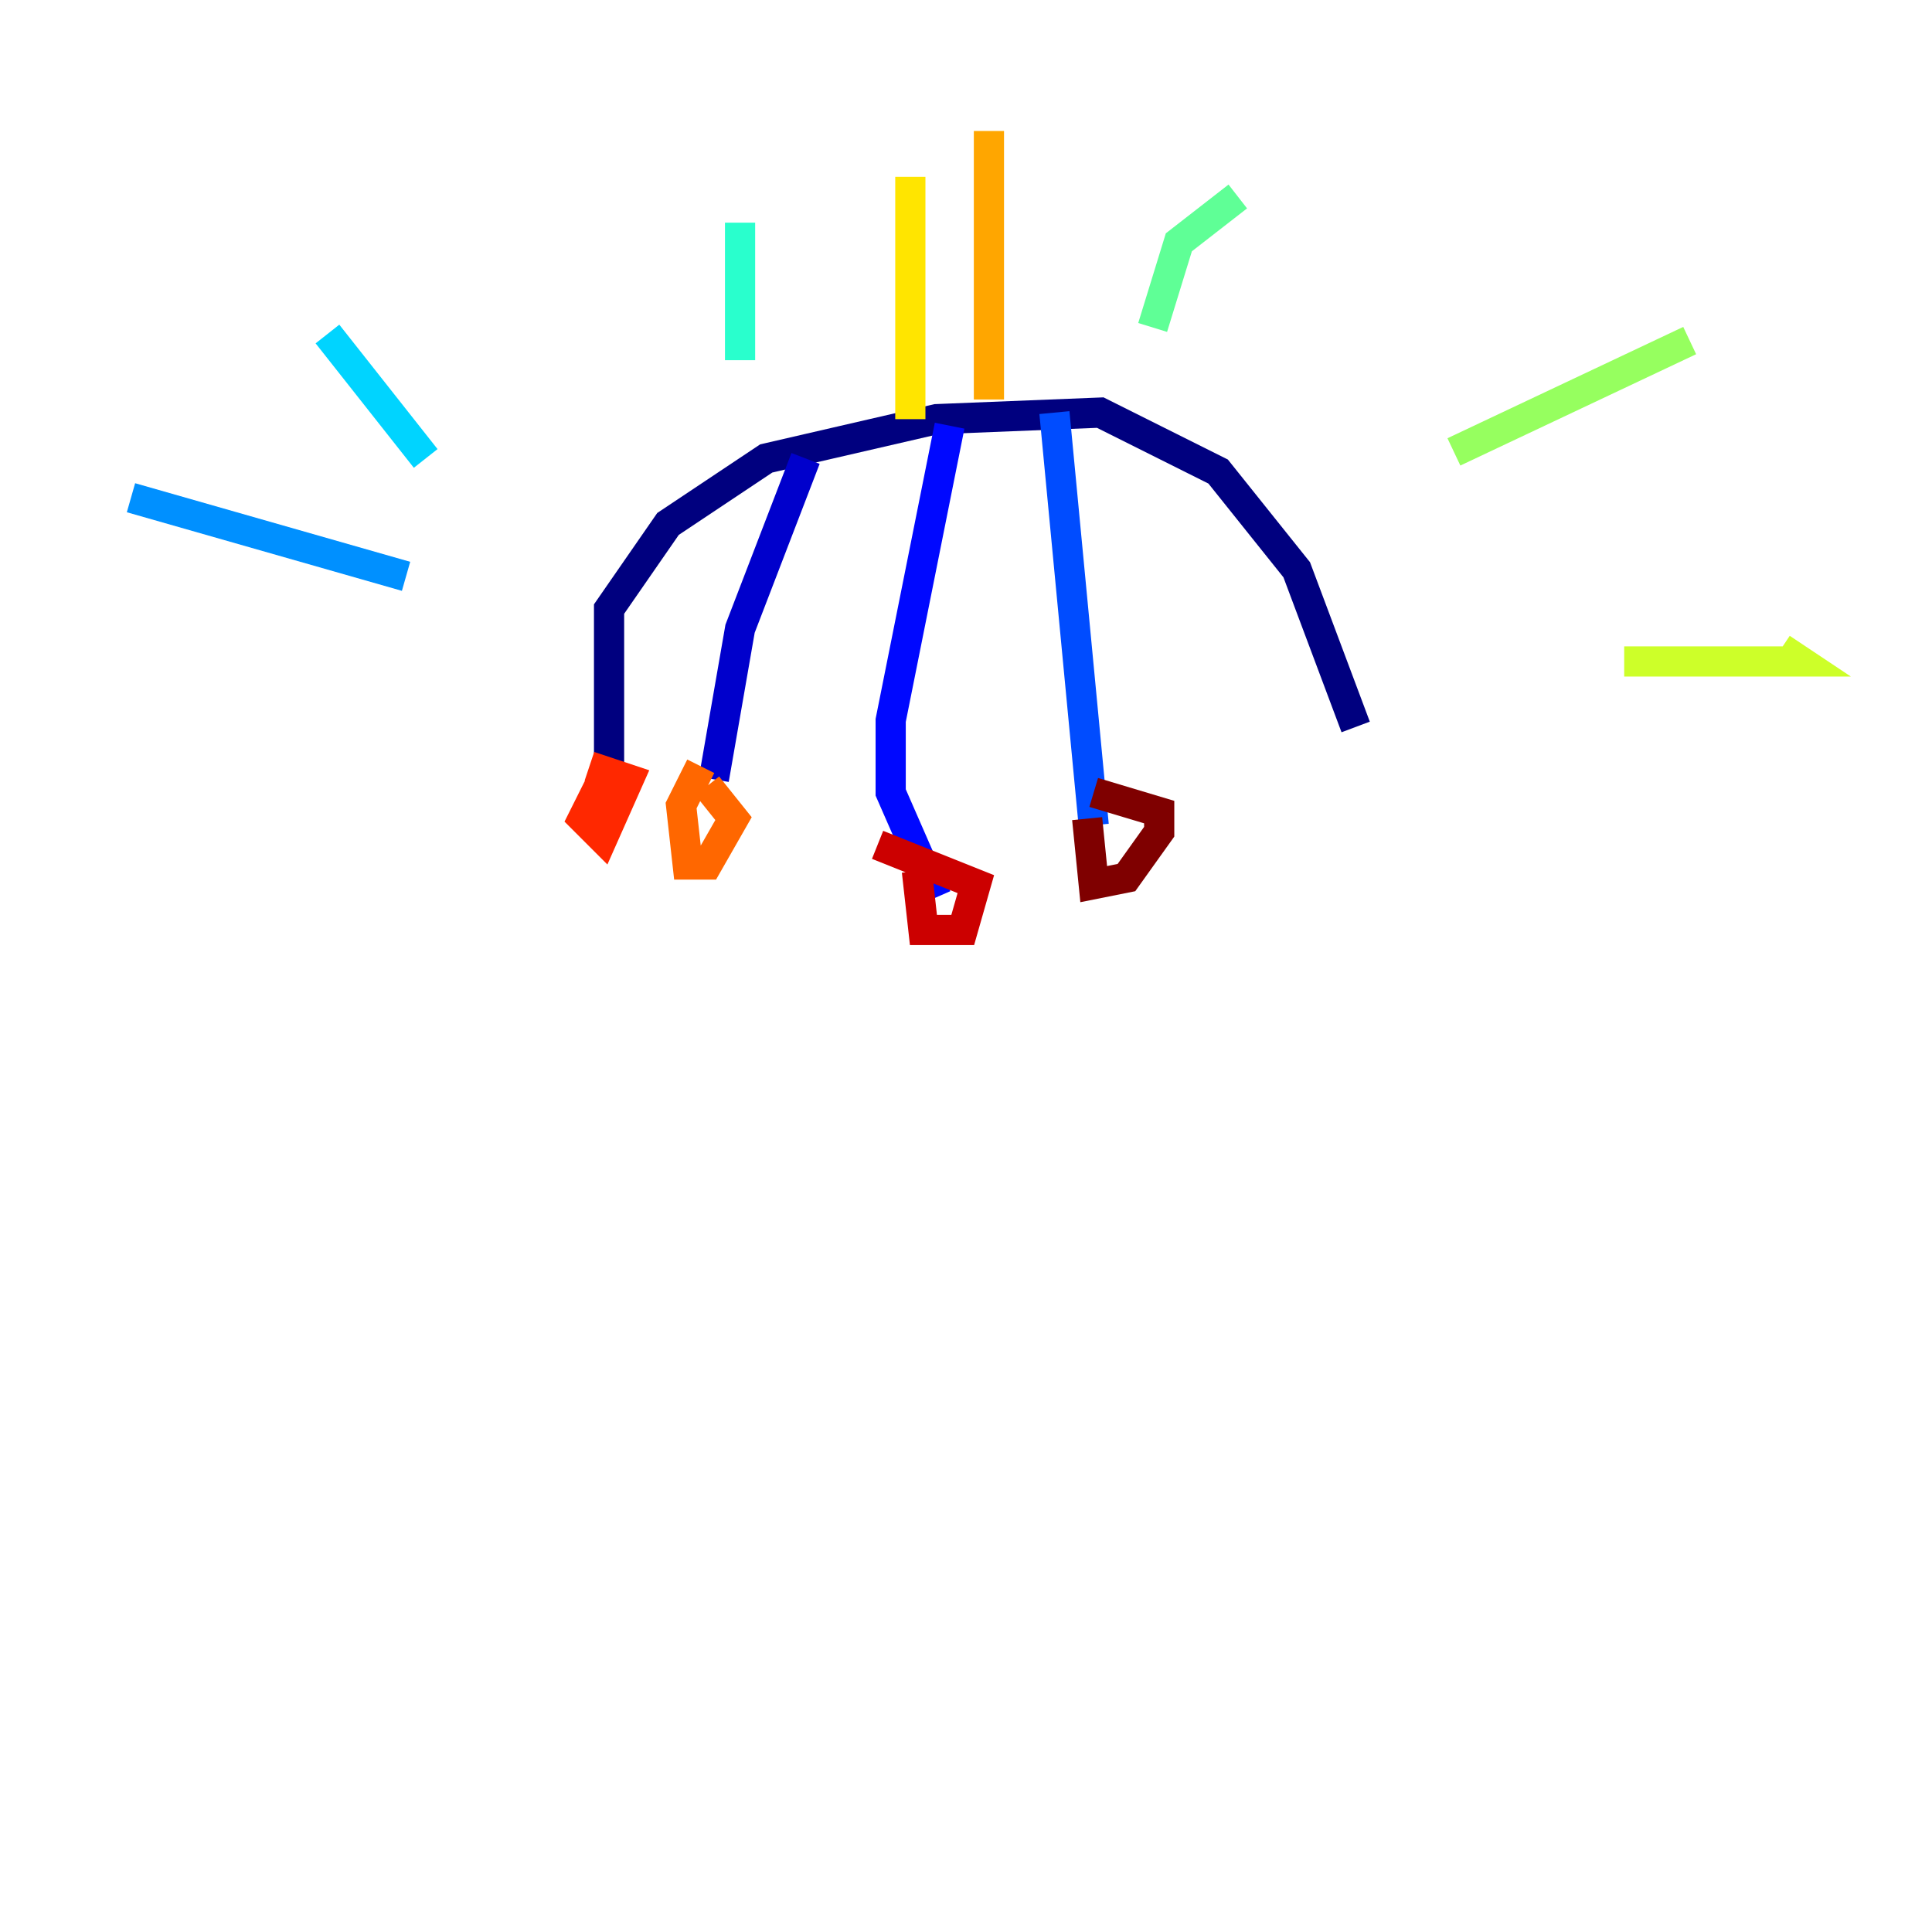<?xml version="1.0" encoding="utf-8" ?>
<svg baseProfile="tiny" height="128" version="1.2" viewBox="0,0,128,128" width="128" xmlns="http://www.w3.org/2000/svg" xmlns:ev="http://www.w3.org/2001/xml-events" xmlns:xlink="http://www.w3.org/1999/xlink"><defs /><polyline fill="none" points="40.352,51.2 40.352,40.352 44.258,34.712 50.766,30.373 62.047,27.77 72.895,27.336 80.705,31.241 85.912,37.749 89.817,48.163" stroke="#00007f" stroke-width="2" /><polyline fill="none" points="53.37,30.373 49.031,41.654 47.295,51.634" stroke="#0000cc" stroke-width="2" /><polyline fill="none" points="62.915,28.203 59.01,47.729 59.01,52.502 62.047,59.444" stroke="#0008ff" stroke-width="2" /><polyline fill="none" points="69.858,27.336 72.461,54.671" stroke="#004cff" stroke-width="2" /><polyline fill="none" points="26.902,38.183 8.678,32.976" stroke="#0090ff" stroke-width="2" /><polyline fill="none" points="28.203,30.373 21.695,22.129" stroke="#00d4ff" stroke-width="2" /><polyline fill="none" points="49.031,23.864 49.031,14.752" stroke="#29ffcd" stroke-width="2" /><polyline fill="none" points="76.366,21.695 78.102,16.054 82.007,13.017" stroke="#5fff96" stroke-width="2" /><polyline fill="none" points="96.325,29.939 111.946,22.563" stroke="#96ff5f" stroke-width="2" /><polyline fill="none" points="107.607,43.824 119.322,43.824 118.02,42.956" stroke="#cdff29" stroke-width="2" /><polyline fill="none" points="60.312,27.77 60.312,11.715" stroke="#ffe500" stroke-width="2" /><polyline fill="none" points="65.519,26.468 65.519,8.678" stroke="#ffa600" stroke-width="2" /><polyline fill="none" points="46.427,50.766 45.125,53.37 45.559,57.275 46.861,57.275 48.597,54.237 46.861,52.068" stroke="#ff6700" stroke-width="2" /><polyline fill="none" points="40.352,50.766 38.617,54.237 39.919,55.539 41.654,51.634 39.051,50.766" stroke="#ff2800" stroke-width="2" /><polyline fill="none" points="60.746,57.709 61.18,61.614 63.783,61.614 64.651,58.576 58.142,55.973" stroke="#cc0000" stroke-width="2" /><polyline fill="none" points="72.027,54.237 72.461,58.576 74.63,58.142 76.8,55.105 76.8,53.803 72.461,52.502" stroke="#7f0000" stroke-width="2" /></svg>